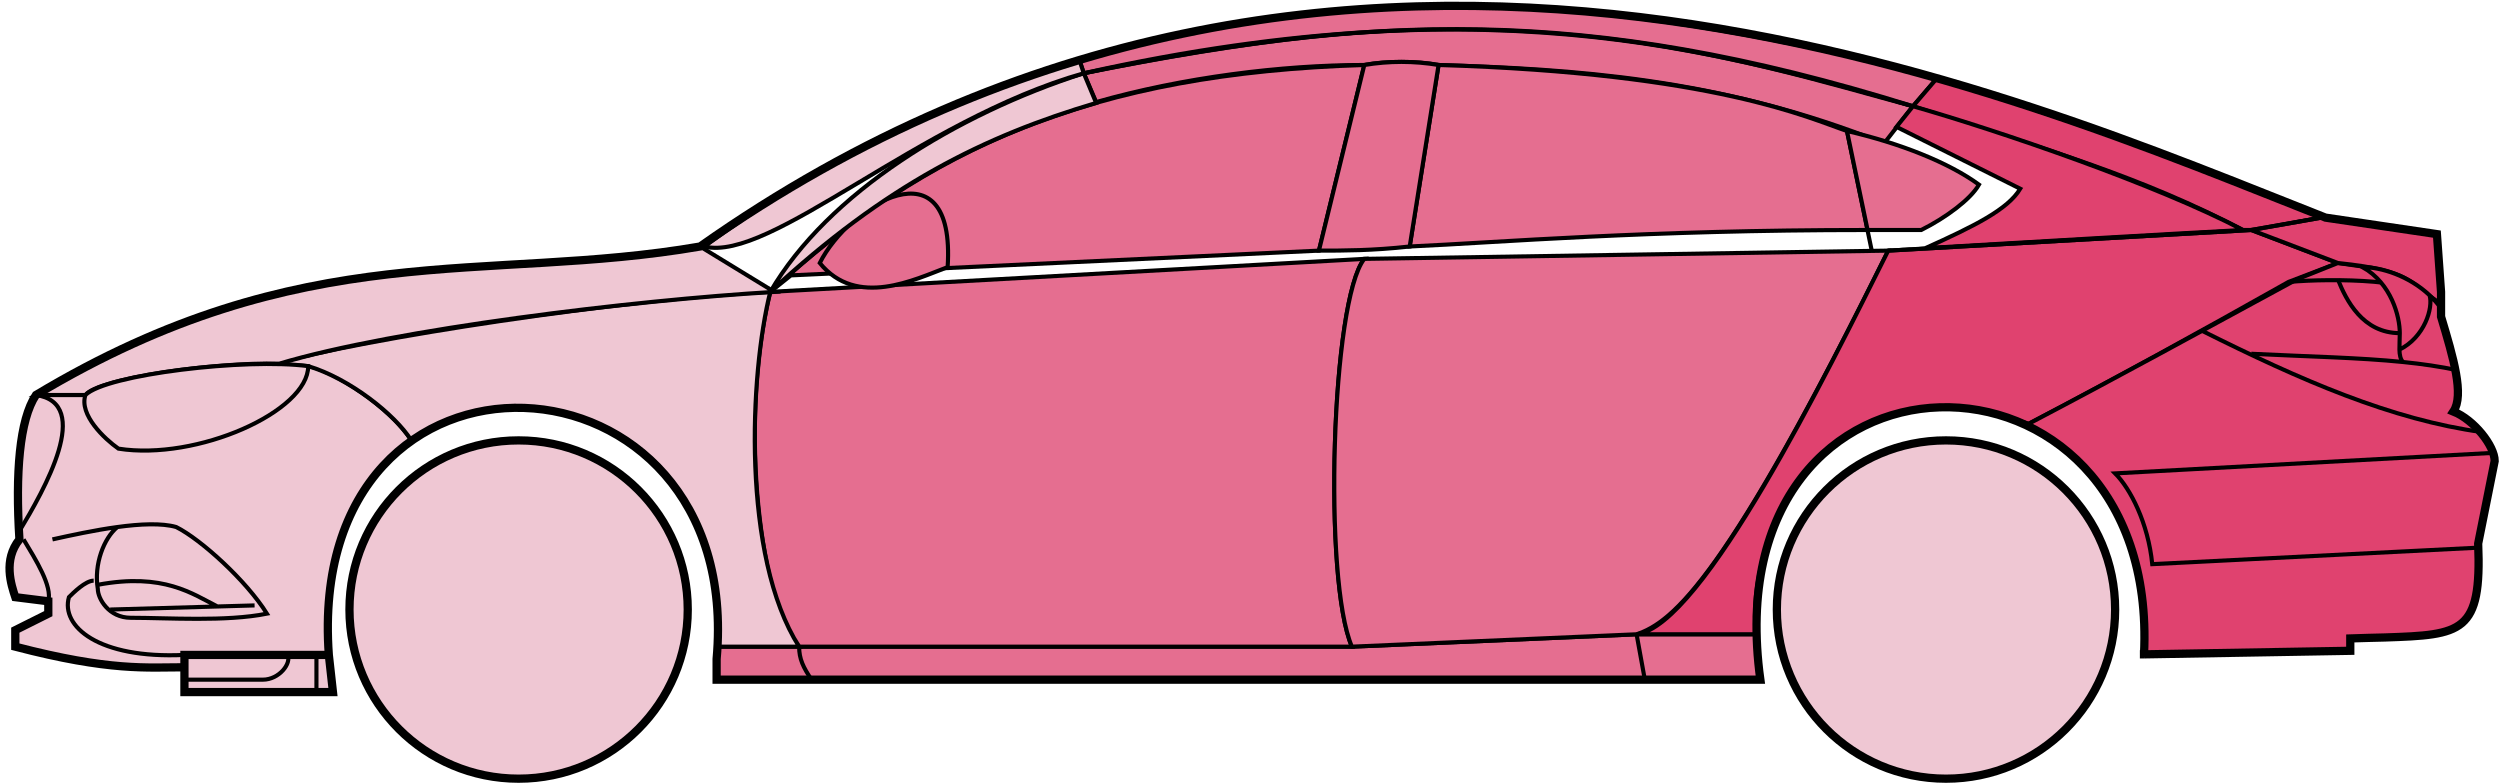 <svg width="303" height="95" viewBox="0 0 303 95" fill="none" xmlns="http://www.w3.org/2000/svg">
<circle cx="62.855" cy="73.876" r="20.5" fill="#EFC7D3" stroke="black"/>
<circle cx="235.854" cy="73.876" r="20.5" fill="#EFC7D3" stroke="black"/>
<path d="M132.853 12.376L131.353 8.876C171.353 0.876 192.853 1.376 231.853 12.876L228.353 17.376C208.353 9.376 190.353 8.376 174.353 7.876C171.853 7.376 167.853 7.376 165.353 7.876C155.353 7.876 143.353 9.376 132.853 12.376Z" fill="#E56E90" stroke="black" stroke-width="0.5"/>
<path d="M131.353 8.876L130.853 7.376C166.853 -3.624 199.353 0.376 234.853 9.376L231.853 12.876C191.853 0.376 165.853 1.876 131.353 8.876Z" fill="#E56E90" stroke="black" stroke-width="0.5"/>
<path d="M131.353 8.876C182.853 -2.624 211.353 7.376 231.853 12.876" stroke="black" stroke-width="0.5"/>
<path d="M170.854 29.876L174.354 7.876C207.854 8.876 219.354 14.376 223.854 15.876L226.337 27.876C199.347 27.877 181.852 29.376 170.854 29.876Z" fill="#E56E90"/>
<path d="M226.854 30.376L223.854 15.876C219.354 14.376 207.854 8.876 174.354 7.876L170.854 29.876C181.854 29.376 199.354 27.876 226.354 27.876" stroke="black" stroke-width="0.5"/>
<path d="M165.354 7.876C132.354 8.876 112.354 17.876 93.355 35.376L95.855 33.376L159.854 30.376L165.354 7.876Z" fill="#E56E90" stroke="black" stroke-width="0.5"/>
<path d="M239.853 22.376C236.186 19.71 230.353 17.376 223.853 15.876L226.353 27.876H232.853C235.853 26.376 238.853 24.145 239.853 22.376Z" fill="#E56E90" stroke="black" stroke-width="0.5"/>
<path d="M96.855 78.376H163.854L198.354 76.876H212.854L213.354 82.376H199.354H98.355H86.855V78.376H96.855Z" fill="#E56E90"/>
<path d="M96.855 78.376H163.854L198.354 76.876M96.855 78.376C96.855 79.876 97.355 80.876 98.355 82.376M96.855 78.376H86.855V82.376H98.355M198.354 76.876L199.354 82.376M198.354 76.876H212.854L213.354 82.376H199.354M199.354 82.376H98.355" stroke="black" stroke-width="0.5"/>
<path d="M96.854 78.376C92.355 73.876 89.355 51.876 93.354 35.376L165.354 31.376C161.354 36.376 160.354 70.376 163.854 78.376H96.854Z" fill="#E56E90" stroke="black" stroke-width="0.5"/>
<path d="M228.854 30.376L165.354 31.376C161.355 36.376 160.355 70.376 163.854 78.376L198.354 76.876C202.854 75.376 209.354 69.876 228.854 30.376Z" fill="#E56E90" stroke="black" stroke-width="0.5"/>
<path d="M170.854 29.876C166.354 30.376 162.854 30.376 159.854 30.376L165.354 7.876C168.354 7.376 171.354 7.376 174.354 7.876L170.854 29.876Z" fill="#E56E90" stroke="black" stroke-width="0.5"/>
<path d="M99.355 31.876C103.854 37.376 110.854 33.876 114.854 32.376C115.854 16.876 102.854 24.876 99.355 31.876Z" fill="#E56E90" stroke="black" stroke-width="0.5"/>
<path d="M234.853 9.376L231.853 12.876C248.853 18.376 259.353 21.376 271.853 27.876H273.353L281.353 26.376C266.353 19.876 258.853 17.376 234.853 9.376Z" fill="#E0426F" stroke="black" stroke-width="0.5"/>
<path d="M271.853 27.876C261.353 22.376 242.353 15.876 231.853 12.876L229.853 15.376L244.853 22.876C243.353 25.376 239.353 27.376 233.353 30.076C245.353 29.376 262.353 28.376 271.853 27.876Z" fill="#E0426F" stroke="black" stroke-width="0.5"/>
<path d="M277.354 34.176L283.353 31.876L272.854 27.876L228.854 30.376C221.354 45.376 206.354 75.876 198.354 76.876H212.854C211.354 65.876 220.854 42.376 245.854 51.376C256.354 45.876 266.354 40.376 277.354 34.176Z" fill="#E0426F" stroke="black" stroke-width="0.5"/>
<path d="M278.353 33.876C266.353 40.376 256.353 45.876 245.853 51.376C250.353 54.376 260.853 60.376 259.853 79.376L284.853 78.876V77.376C293.353 76.376 301.853 79.876 300.353 65.876L302.353 55.876C302.353 54.376 299.853 50.376 297.353 49.876C298.853 47.376 295.853 38.376 295.853 38.376V36.876L291.853 33.876L286.853 32.376L283.353 31.876L278.353 33.876Z" fill="#E0426F" stroke="black" stroke-width="0.5"/>
<path d="M281.353 26.376L272.853 27.876L283.353 31.876C292.853 32.876 291.851 34.376 295.847 36.796L295.353 28.376L281.353 26.376Z" fill="#E0426F"/>
<path d="M295.853 36.876L295.847 36.796M295.847 36.796L295.353 28.376L281.353 26.376L272.853 27.876L283.353 31.876C292.853 32.876 291.851 34.376 295.847 36.796Z" stroke="black" stroke-width="0.5"/>
<path d="M294.354 36.376C293.854 33.876 282.854 33.676 277.354 34.176" stroke="black" stroke-width="0.5"/>
<path d="M300.354 66.376L260.854 68.376C260.354 63.376 258.188 59.21 256.354 57.376L302.354 54.876M300.854 52.376C289.854 50.876 278.854 46.076 266.854 40.076M228.854 30.376L272.854 27.876L281.354 26.376" stroke="black" stroke-width="0.5"/>
<path d="M290.854 40.376C290.854 38.376 289.854 34.376 286.354 32.376C288.575 32.376 291.952 33.417 294.463 35.786C294.927 37.316 293.854 40.876 290.813 42.376C290.799 41.786 290.854 41.1 290.854 40.376Z" fill="#E0426F"/>
<path d="M272.854 42.876C279.85 43.226 285.867 43.331 291.248 43.876M297.854 44.876C295.751 44.426 293.558 44.11 291.248 43.876M295.854 37.376C295.437 36.791 294.967 36.262 294.463 35.786M291.248 43.876C290.921 43.532 290.827 43.008 290.813 42.376M290.813 42.376C290.799 41.786 290.854 41.1 290.854 40.376C290.854 38.376 289.854 34.376 286.354 32.376C288.575 32.376 291.952 33.417 294.463 35.786M290.813 42.376C293.854 40.876 294.927 37.316 294.463 35.786" stroke="black" stroke-width="0.5"/>
<path d="M290.854 40.376C286.354 40.376 284.354 36.376 283.354 33.876" stroke="black" stroke-width="0.5"/>
<path d="M132.853 12.476C119.353 16.476 107.353 22.376 93.353 35.376C100.353 23.376 115.853 13.876 131.353 8.876L132.853 12.476Z" fill="#EFC7D3" stroke="black" stroke-width="0.5"/>
<path d="M131.353 8.876C111.353 14.55 93.353 31.876 85.353 29.876C98.353 20.376 114.353 11.876 130.853 7.376L131.353 8.876Z" fill="#EFC7D3" stroke="black" stroke-width="0.5"/>
<path d="M10.353 47.876H4.353C1.853 51.876 1.853 61.876 2.353 65.376C0.853 66.376 0.853 70.876 1.853 72.376L5.853 72.876V74.376L1.853 76.376V78.376C5.853 79.376 14.353 81.376 22.353 80.876V79.376H39.853C39.187 70.876 40.853 60.376 49.853 53.376C47.353 49.376 40.353 44.876 37.353 44.376C27.353 43.376 12.353 45.876 10.353 47.876Z" fill="#EFC7D3" stroke="black" stroke-width="0.5"/>
<path d="M93.355 35.376C75.521 36.21 43.855 41.076 33.355 44.076L37.355 44.376C42.355 45.876 47.855 50.21 49.855 53.376C62.853 43.876 88.353 50.876 86.853 78.376H96.853C89.853 67.376 90.853 45.376 93.355 35.376Z" fill="#EFC7D3" stroke="black" stroke-width="0.5"/>
<path d="M10.352 47.876H4.353C36.853 28.376 58.853 34.376 84.853 29.876L93.853 35.376C76.853 36.376 47.852 39.876 33.852 44.076C25.852 43.876 11.852 45.876 10.352 47.876Z" fill="#EFC7D3" stroke="black" stroke-width="0.5"/>
<path d="M37.354 44.376C29.854 43.376 12.854 45.376 10.354 47.876C9.554 50.276 12.687 53.21 14.354 54.376C23.854 55.876 37.354 49.876 37.354 44.376Z" fill="#EFC7D3" stroke="black" stroke-width="0.5"/>
<path d="M4.353 47.876C11.353 48.876 5.353 59.376 2.353 64.376C1.853 57.376 2.353 51.876 4.353 47.876Z" fill="#EFC7D3" stroke="black" stroke-width="0.5"/>
<path d="M22.352 83.876V79.376H39.852L40.352 83.876H22.352Z" fill="#EFC7D3" stroke="black" stroke-width="0.5"/>
<path d="M2.854 65.376C4.354 67.876 6.354 71.043 5.854 72.876M22.355 79.376C11.854 79.876 7.354 75.876 8.354 72.376C8.854 71.876 10.354 70.376 11.354 70.376" stroke="black" stroke-width="0.5"/>
<path d="M32.355 74.376C29.855 70.376 24.355 65.376 21.355 63.876C19.604 63.376 16.979 63.501 14.229 63.876C12.604 65.21 11.354 68.376 11.854 71.376C11.854 72.543 13.162 74.876 15.854 74.876C20.355 74.876 27.355 75.376 32.355 74.376Z" fill="#EFC7D3"/>
<path d="M6.354 65.376C8.604 64.876 11.479 64.251 14.229 63.876M14.229 63.876C16.979 63.501 19.604 63.376 21.355 63.876C24.355 65.376 29.855 70.376 32.355 74.376C27.355 75.376 20.355 74.876 15.854 74.876C13.162 74.876 11.854 72.543 11.854 71.376C11.354 68.376 12.604 65.21 14.229 63.876Z" stroke="black" stroke-width="0.5"/>
<path d="M11.854 70.876C19.855 69.376 23.355 72.005 26.355 73.505M13.354 73.876L30.855 73.376" stroke="black" stroke-width="0.5"/>
<path d="M22.352 82.376H31.852C33.852 82.376 35.352 80.376 34.852 79.376M38.352 79.376V83.876" stroke="black" stroke-width="0.5"/>
<path d="M22.354 80.876C17.854 80.876 13.354 81.376 1.854 78.376V76.376L5.854 74.376V72.876L1.854 72.376C1.354 70.876 0.354 67.876 2.354 65.376C1.854 57.376 2.354 50.876 4.354 47.876C36.854 28.376 58.854 34.376 84.854 29.876C162.854 -25.124 244.854 11.876 281.854 26.376L295.354 28.376L295.854 35.376V38.376C297.353 43.376 298.688 47.876 297.354 49.876C299.854 50.876 302.354 54.043 302.354 55.876L300.354 65.876C300.806 76.724 298.398 76.948 289.067 77.261C288.076 77.294 286.007 77.328 284.854 77.376V78.876L259.854 79.307M22.354 80.876V83.876H40.353L39.854 79.376M22.354 80.876V79.376H39.854M39.854 79.376C36.854 37.877 90.354 40.877 86.854 79.876V82.376H213.354C207.354 38.876 261.854 38.876 259.854 79.307M259.353 79.307H259.854" stroke="black"/>
</svg>
